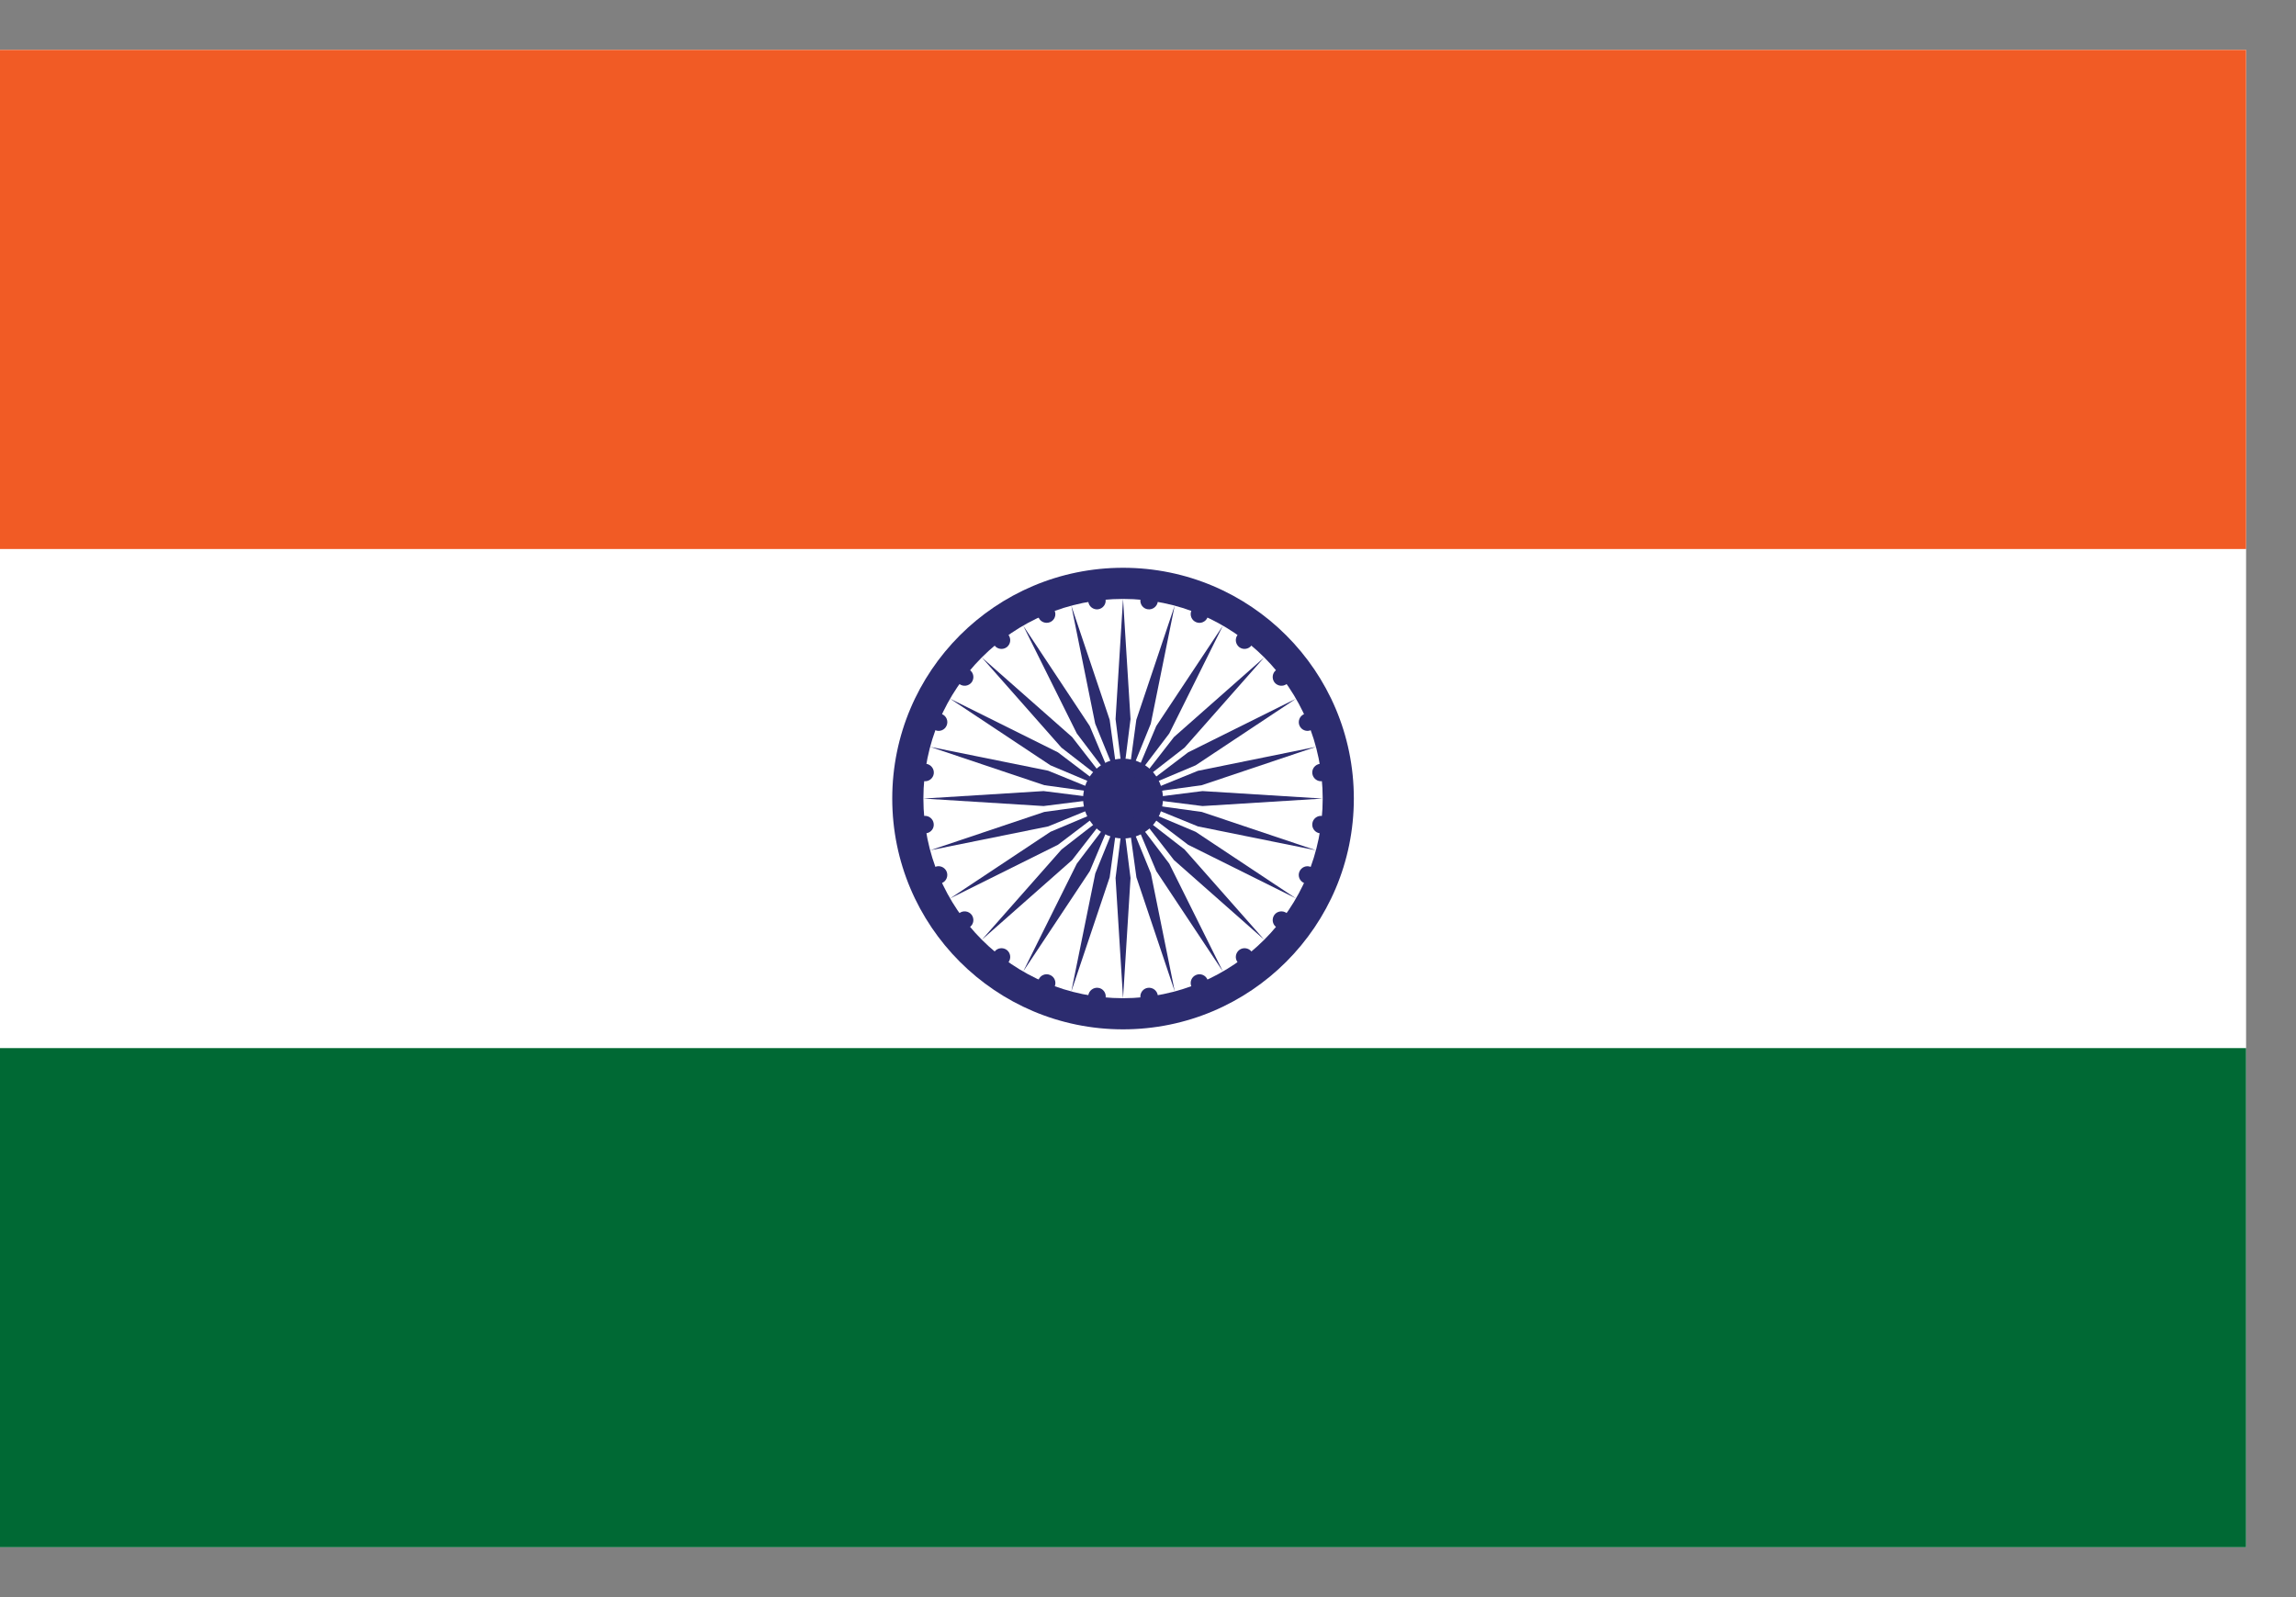 <svg width="23" height="16" viewBox="0 0 23 16" fill="none" xmlns="http://www.w3.org/2000/svg">
<rect x="0" y="0" width="23" height="16" fill="#808080" stroke="none"/>
<g id="Flag_of_India 1">
<path id="Vector" d="M0 0.5H22.5V15.5H0V0.5Z" fill="white"/>
<path id="Vector_2" d="M0 0.5H22.5V5.5H0V0.5Z" fill="#F15B25"/>
<path id="Vector_3" d="M0 10.5H22.5V15.5H0V10.5Z" fill="#006934"/>
<path id="Vector_4" d="M11.25 10.312C12.527 10.312 13.562 9.277 13.562 8C13.562 6.723 12.527 5.688 11.25 5.688C9.973 5.688 8.938 6.723 8.938 8C8.938 9.277 9.973 10.312 11.25 10.312Z" fill="#2C2C6F"/>
<path id="Vector_5" d="M11.25 10C12.355 10 13.25 9.105 13.25 8C13.25 6.895 12.355 6 11.25 6C10.145 6 9.25 6.895 9.25 8C9.25 9.105 10.145 10 11.25 10Z" fill="white"/>
<path id="Vector_6" d="M11.25 8.4C11.471 8.4 11.65 8.221 11.65 8C11.65 7.779 11.471 7.6 11.25 7.6C11.029 7.6 10.85 7.779 10.85 8C10.85 8.221 11.029 8.4 11.25 8.4Z" fill="#2C2C6F"/>
<g id="d">
<g id="c">
<g id="b">
<g id="a">
<path id="Vector_7" d="M11.25 6L11.325 7.204L11.25 7.799L11.175 7.204L11.25 6Z" fill="#2C2C6F"/>
<path id="Vector_8" d="M11.499 6.104C11.547 6.11 11.591 6.076 11.598 6.029C11.604 5.981 11.57 5.937 11.522 5.93C11.474 5.924 11.43 5.958 11.424 6.006C11.418 6.054 11.451 6.098 11.499 6.104Z" fill="#2C2C6F"/>
</g>
<g id="a_2">
<path id="Vector_9" d="M11.25 10L11.175 8.796L11.25 8.201L11.325 8.796L11.25 10Z" fill="#2C2C6F"/>
<path id="Vector_10" d="M11.001 9.896C10.953 9.89 10.909 9.924 10.902 9.971C10.896 10.019 10.93 10.063 10.978 10.07C11.026 10.076 11.07 10.042 11.076 9.994C11.082 9.946 11.049 9.902 11.001 9.896Z" fill="#2C2C6F"/>
</g>
</g>
<g id="b_2">
<g id="a_3">
<path id="Vector_11" d="M11.767 6.068L11.528 7.25L11.302 7.806L11.383 7.211L11.767 6.068Z" fill="#2C2C6F"/>
<path id="Vector_12" d="M11.982 6.233C12.026 6.252 12.078 6.23 12.096 6.186C12.114 6.141 12.093 6.09 12.049 6.071C12.004 6.053 11.953 6.074 11.934 6.119C11.916 6.163 11.937 6.215 11.982 6.233Z" fill="#2C2C6F"/>
</g>
<g id="a_4">
<path id="Vector_13" d="M10.732 9.932L10.972 8.75L11.198 8.194L11.116 8.789L10.732 9.932Z" fill="#2C2C6F"/>
<path id="Vector_14" d="M10.518 9.767C10.473 9.748 10.422 9.77 10.404 9.814C10.385 9.859 10.406 9.91 10.451 9.929C10.496 9.947 10.547 9.926 10.566 9.881C10.584 9.837 10.563 9.785 10.518 9.767Z" fill="#2C2C6F"/>
</g>
</g>
</g>
<g id="c_2">
<g id="b_3">
<g id="a_5">
<path id="Vector_15" d="M12.25 6.268L11.713 7.348L11.35 7.826L11.583 7.273L12.25 6.268Z" fill="#2C2C6F"/>
<path id="Vector_16" d="M12.414 6.483C12.452 6.512 12.507 6.505 12.537 6.466C12.566 6.428 12.559 6.373 12.521 6.344C12.482 6.314 12.427 6.322 12.398 6.36C12.368 6.398 12.376 6.453 12.414 6.483Z" fill="#2C2C6F"/>
</g>
<g id="a_6">
<path id="Vector_17" d="M10.25 9.732L10.787 8.652L11.15 8.174L10.917 8.727L10.25 9.732Z" fill="#2C2C6F"/>
<path id="Vector_18" d="M10.086 9.517C10.047 9.488 9.992 9.495 9.963 9.533C9.934 9.572 9.941 9.627 9.979 9.656C10.018 9.685 10.072 9.678 10.102 9.64C10.131 9.602 10.124 9.547 10.086 9.517Z" fill="#2C2C6F"/>
</g>
</g>
<g id="b_4">
<g id="a_7">
<path id="Vector_19" d="M12.664 6.586L11.866 7.49L11.392 7.858L11.76 7.384L12.664 6.586Z" fill="#2C2C6F"/>
<path id="Vector_20" d="M12.767 6.836C12.797 6.874 12.852 6.881 12.89 6.852C12.928 6.822 12.935 6.767 12.906 6.729C12.877 6.691 12.822 6.684 12.783 6.713C12.745 6.742 12.738 6.797 12.767 6.836Z" fill="#2C2C6F"/>
</g>
<g id="a_8">
<path id="Vector_21" d="M9.836 9.414L10.634 8.51L11.108 8.142L10.74 8.616L9.836 9.414Z" fill="#2C2C6F"/>
<path id="Vector_22" d="M9.733 9.164C9.703 9.126 9.648 9.119 9.61 9.148C9.572 9.178 9.564 9.232 9.594 9.271C9.623 9.309 9.678 9.316 9.716 9.287C9.755 9.258 9.762 9.203 9.733 9.164Z" fill="#2C2C6F"/>
</g>
</g>
</g>
</g>
<g id="d_2">
<g id="c_3">
<g id="b_5">
<g id="a_9">
<path id="Vector_23" d="M12.982 7L11.977 7.667L11.424 7.9L11.902 7.537L12.982 7Z" fill="#2C2C6F"/>
<path id="Vector_24" d="M13.017 7.268C13.036 7.313 13.087 7.334 13.131 7.315C13.176 7.297 13.197 7.246 13.179 7.201C13.16 7.156 13.109 7.135 13.064 7.154C13.02 7.172 12.999 7.223 13.017 7.268Z" fill="#2C2C6F"/>
</g>
<g id="a_10">
<path id="Vector_25" d="M9.518 9L10.523 8.333L11.076 8.1L10.598 8.463L9.518 9Z" fill="#2C2C6F"/>
<path id="Vector_26" d="M9.483 8.732C9.464 8.687 9.413 8.666 9.369 8.684C9.324 8.703 9.303 8.754 9.321 8.799C9.34 8.843 9.391 8.865 9.436 8.846C9.48 8.828 9.501 8.776 9.483 8.732Z" fill="#2C2C6F"/>
</g>
</g>
<g id="b_6">
<g id="a_11">
<path id="Vector_27" d="M13.182 7.482L12.039 7.866L11.444 7.948L12 7.722L13.182 7.482Z" fill="#2C2C6F"/>
<path id="Vector_28" d="M13.146 7.75C13.153 7.798 13.197 7.832 13.244 7.826C13.292 7.819 13.326 7.775 13.32 7.728C13.313 7.68 13.27 7.646 13.222 7.652C13.174 7.659 13.14 7.702 13.146 7.75Z" fill="#2C2C6F"/>
</g>
<g id="a_12">
<path id="Vector_29" d="M9.318 8.518L10.461 8.134L11.056 8.052L10.5 8.279L9.318 8.518Z" fill="#2C2C6F"/>
<path id="Vector_30" d="M9.353 8.25C9.347 8.202 9.303 8.168 9.255 8.174C9.207 8.181 9.174 8.225 9.18 8.272C9.186 8.32 9.23 8.354 9.278 8.348C9.326 8.341 9.36 8.298 9.353 8.25Z" fill="#2C2C6F"/>
</g>
</g>
</g>
<g id="c_4">
<g id="b_7">
<g id="a_13">
<path id="Vector_31" d="M13.25 8L12.046 8.075L11.451 8L12.046 7.925L13.25 8Z" fill="#2C2C6F"/>
<path id="Vector_32" d="M13.146 8.25C13.14 8.298 13.174 8.342 13.222 8.348C13.269 8.354 13.313 8.32 13.32 8.273C13.326 8.225 13.292 8.181 13.244 8.174C13.196 8.168 13.152 8.202 13.146 8.25Z" fill="#2C2C6F"/>
</g>
<g id="a_14">
<path id="Vector_33" d="M9.25 8L10.454 7.925L11.049 8L10.454 8.075L9.25 8Z" fill="#2C2C6F"/>
<path id="Vector_34" d="M9.354 7.75C9.36 7.703 9.326 7.659 9.279 7.652C9.231 7.646 9.187 7.68 9.18 7.728C9.174 7.775 9.208 7.819 9.256 7.826C9.304 7.832 9.348 7.798 9.354 7.75Z" fill="#2C2C6F"/>
</g>
</g>
<g id="b_8">
<g id="a_15">
<path id="Vector_35" d="M13.182 8.518L12 8.279L11.444 8.052L12.039 8.134L13.182 8.518Z" fill="#2C2C6F"/>
<path id="Vector_36" d="M13.017 8.732C12.998 8.777 13.02 8.828 13.064 8.846C13.109 8.865 13.16 8.844 13.179 8.799C13.197 8.754 13.176 8.703 13.131 8.685C13.087 8.666 13.036 8.687 13.017 8.732Z" fill="#2C2C6F"/>
</g>
<g id="a_16">
<path id="Vector_37" d="M9.318 7.482L10.5 7.721L11.056 7.948L10.461 7.866L9.318 7.482Z" fill="#2C2C6F"/>
<path id="Vector_38" d="M9.483 7.268C9.502 7.223 9.48 7.172 9.436 7.154C9.391 7.135 9.34 7.156 9.321 7.201C9.303 7.246 9.324 7.297 9.369 7.315C9.413 7.334 9.465 7.313 9.483 7.268Z" fill="#2C2C6F"/>
</g>
</g>
</g>
</g>
<g id="d_3">
<g id="c_5">
<g id="b_9">
<g id="a_17">
<path id="Vector_39" d="M12.982 9L11.902 8.463L11.424 8.1L11.977 8.333L12.982 9Z" fill="#2C2C6F"/>
<path id="Vector_40" d="M12.767 9.164C12.738 9.203 12.745 9.257 12.783 9.287C12.822 9.316 12.877 9.309 12.906 9.271C12.935 9.232 12.928 9.177 12.89 9.148C12.851 9.119 12.796 9.126 12.767 9.164Z" fill="#2C2C6F"/>
</g>
<g id="a_18">
<path id="Vector_41" d="M9.518 7L10.598 7.537L11.076 7.9L10.523 7.667L9.518 7Z" fill="#2C2C6F"/>
<path id="Vector_42" d="M9.733 6.836C9.762 6.797 9.755 6.742 9.716 6.713C9.678 6.684 9.623 6.691 9.594 6.729C9.564 6.768 9.572 6.822 9.61 6.852C9.648 6.881 9.703 6.874 9.733 6.836Z" fill="#2C2C6F"/>
</g>
</g>
<g id="b_10">
<g id="a_19">
<path id="Vector_43" d="M12.664 9.414L11.76 8.616L11.392 8.142L11.866 8.51L12.664 9.414Z" fill="#2C2C6F"/>
<path id="Vector_44" d="M12.414 9.517C12.376 9.547 12.368 9.602 12.398 9.64C12.427 9.678 12.482 9.685 12.52 9.656C12.559 9.627 12.566 9.572 12.537 9.533C12.507 9.495 12.452 9.488 12.414 9.517Z" fill="#2C2C6F"/>
</g>
<g id="a_20">
<path id="Vector_45" d="M9.835 6.586L10.74 7.384L11.108 7.858L10.633 7.49L9.835 6.586Z" fill="#2C2C6F"/>
<path id="Vector_46" d="M10.086 6.483C10.124 6.453 10.131 6.399 10.102 6.36C10.072 6.322 10.017 6.315 9.979 6.344C9.941 6.373 9.934 6.428 9.963 6.467C9.992 6.505 10.047 6.512 10.086 6.483Z" fill="#2C2C6F"/>
</g>
</g>
</g>
<g id="c_6">
<g id="b_11">
<g id="a_21">
<path id="Vector_47" d="M12.25 9.732L11.583 8.727L11.35 8.174L11.713 8.652L12.25 9.732Z" fill="#2C2C6F"/>
<path id="Vector_48" d="M11.982 9.767C11.937 9.785 11.916 9.837 11.934 9.881C11.953 9.926 12.004 9.947 12.049 9.929C12.093 9.91 12.115 9.859 12.096 9.814C12.078 9.77 12.027 9.748 11.982 9.767Z" fill="#2C2C6F"/>
</g>
<g id="a_22">
<path id="Vector_49" d="M10.25 6.268L10.916 7.273L11.149 7.826L10.787 7.348L10.25 6.268Z" fill="#2C2C6F"/>
<path id="Vector_50" d="M10.518 6.233C10.563 6.215 10.584 6.163 10.565 6.119C10.547 6.074 10.496 6.053 10.451 6.071C10.406 6.09 10.385 6.141 10.404 6.186C10.422 6.23 10.473 6.251 10.518 6.233Z" fill="#2C2C6F"/>
</g>
</g>
<g id="b_12">
<g id="a_23">
<path id="Vector_51" d="M11.768 9.932L11.384 8.789L11.302 8.194L11.529 8.75L11.768 9.932Z" fill="#2C2C6F"/>
<path id="Vector_52" d="M11.499 9.896C11.452 9.902 11.418 9.946 11.424 9.994C11.431 10.042 11.475 10.076 11.522 10.069C11.57 10.063 11.604 10.019 11.598 9.971C11.591 9.923 11.547 9.89 11.499 9.896Z" fill="#2C2C6F"/>
</g>
<g id="a_24">
<path id="Vector_53" d="M10.732 6.068L11.116 7.211L11.198 7.806L10.971 7.25L10.732 6.068Z" fill="#2C2C6F"/>
<path id="Vector_54" d="M11 6.104C11.048 6.097 11.082 6.053 11.075 6.006C11.069 5.958 11.025 5.924 10.977 5.93C10.93 5.937 10.896 5.98 10.902 6.028C10.908 6.076 10.952 6.11 11 6.104Z" fill="#2C2C6F"/>
</g>
</g>
</g>
</g>
</g>
</svg>
